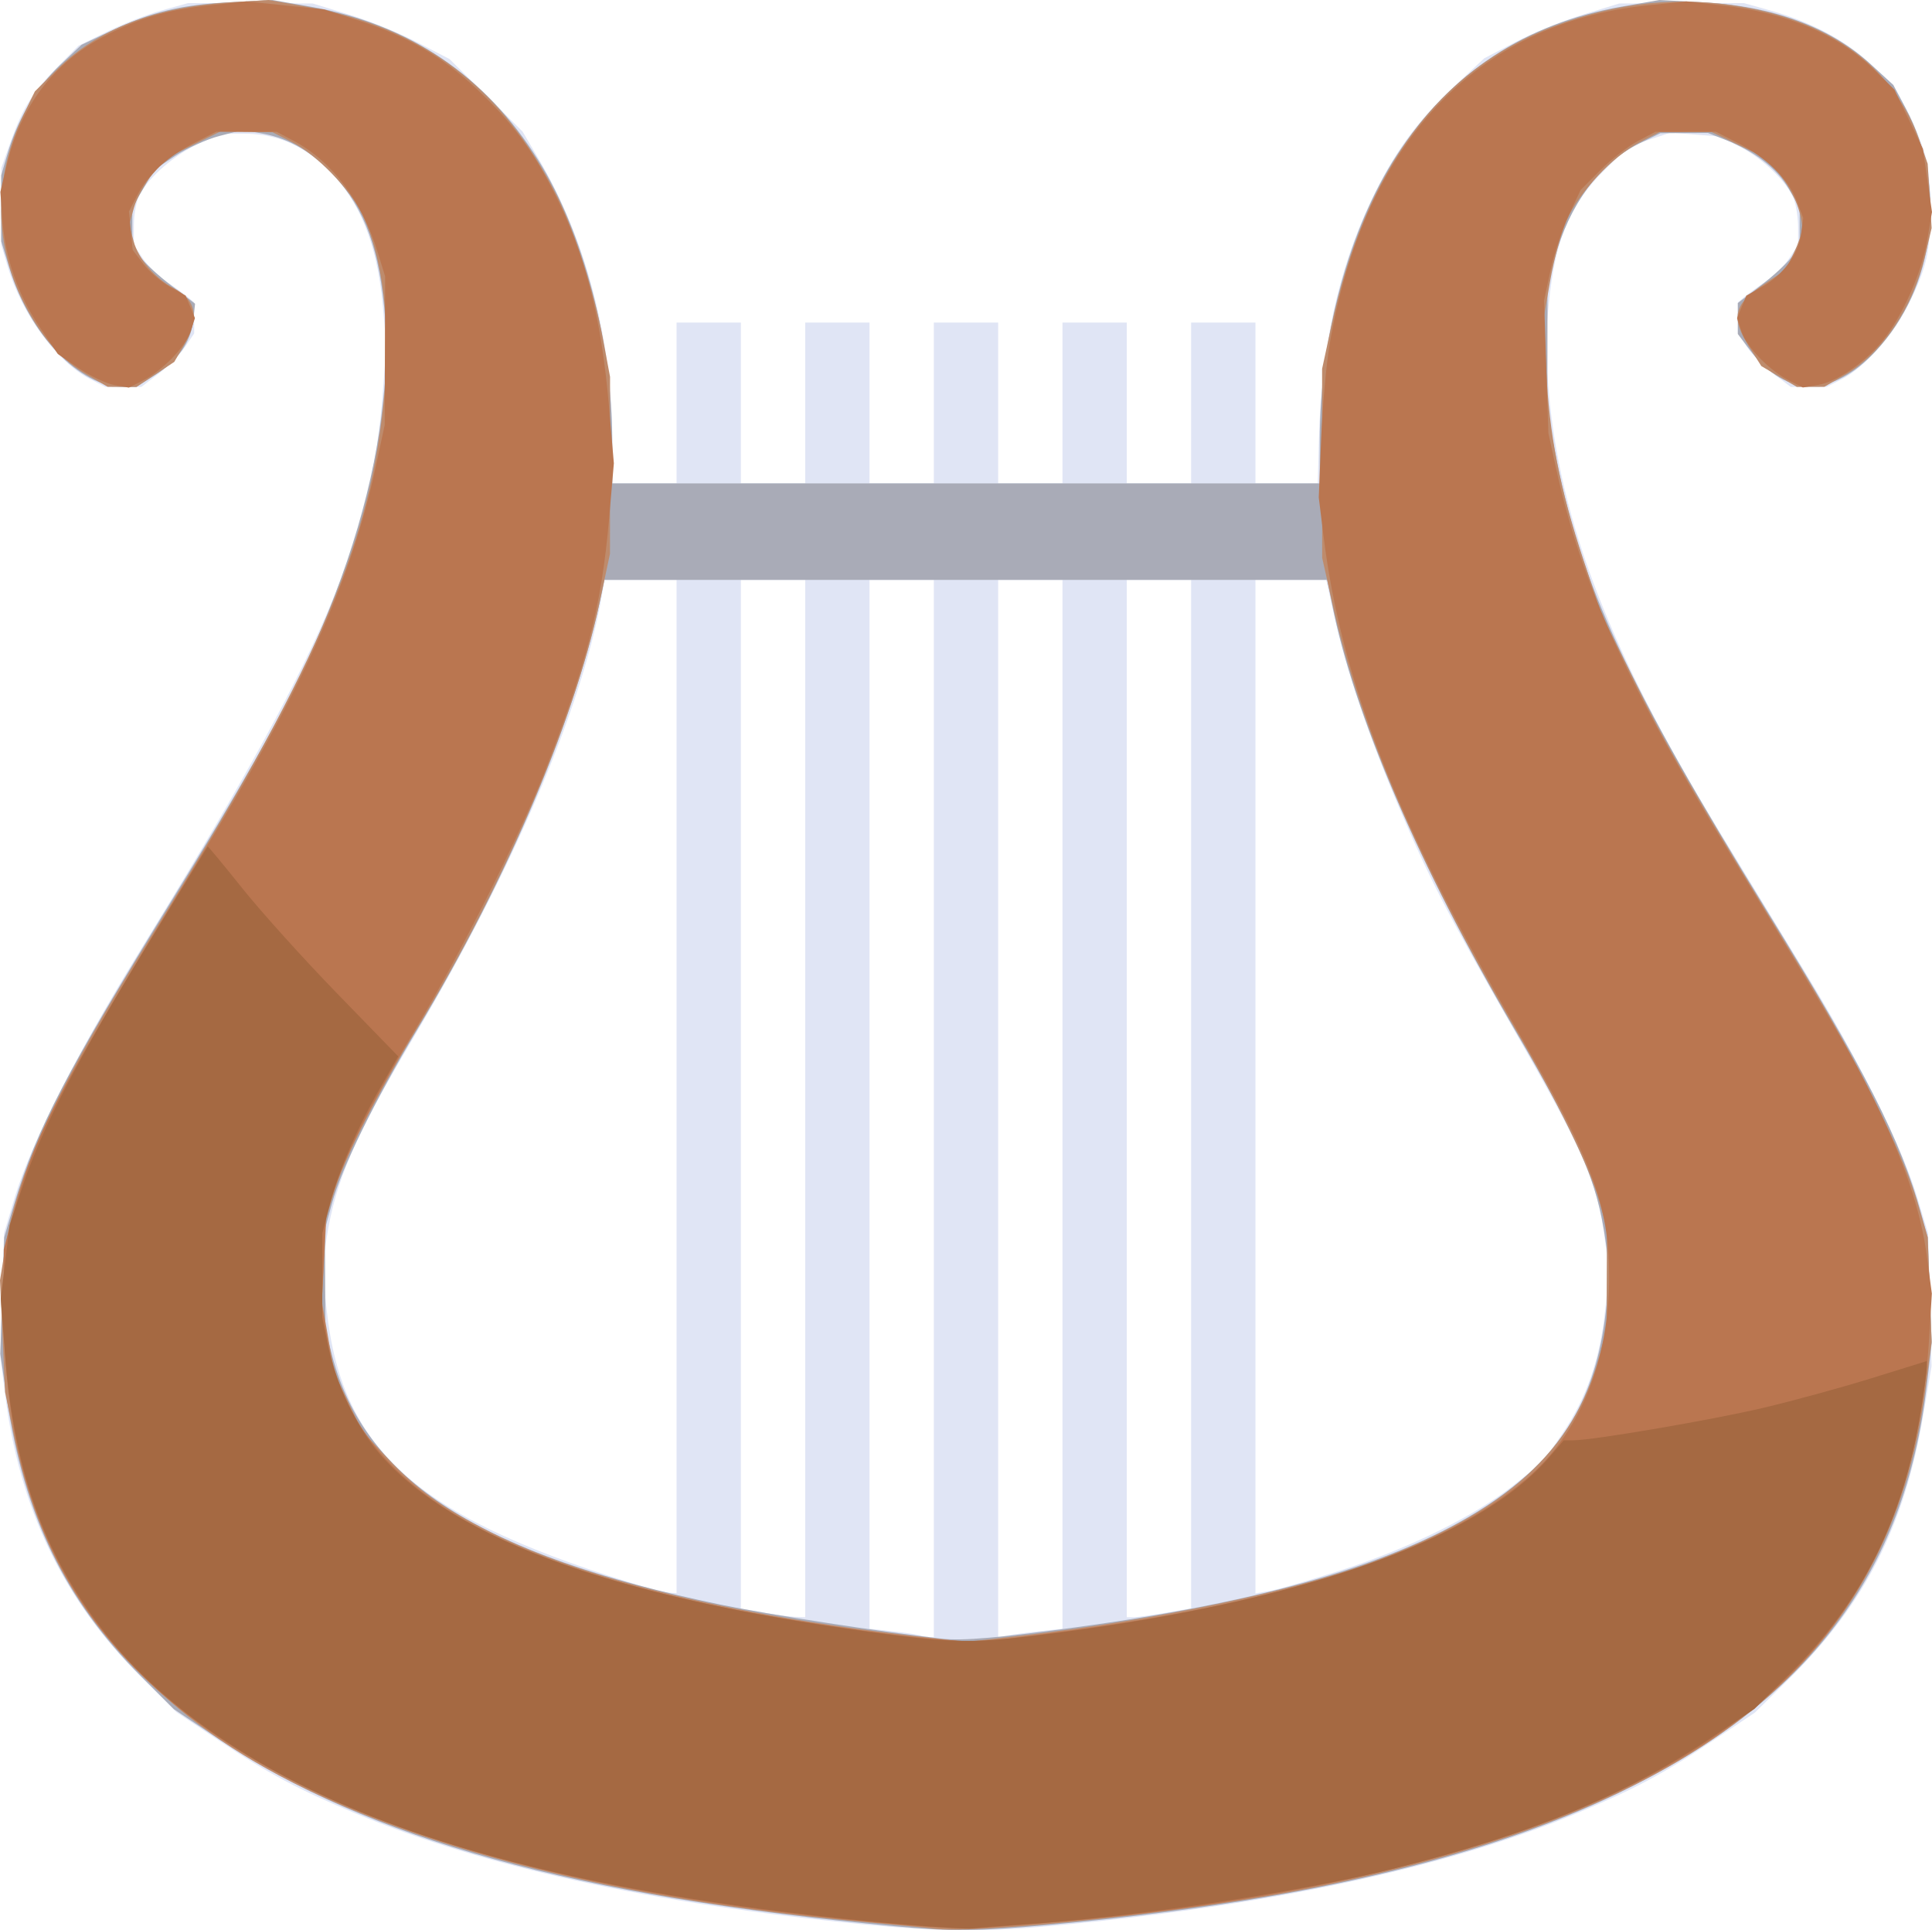 <?xml version="1.0" encoding="UTF-8" standalone="no"?>
<svg
   version="1.1"
   id="svg1"
   width="480.603"
   height="480.069"
   viewBox="0 0 480.603 480.069"
   xmlns="http://www.w3.org/2000/svg">
  <defs
     id="defs1" />
  <g
     id="g1"
     transform="translate(-14.214,-16.603)">
    <g
       id="g6"
       transform="translate(-1.483,0.836)">
      <path
         style="fill:#e0e5f5"
         d="m 230.5,494.4 c -52.158,-5.109 -94.527,-14.352 -126.187,-27.529 -14.324,-5.962 -21.835,-9.954 -33.905,-18.026 l -10.872,-7.27 -9.075,-9.038 C 31.37,413.524 20.521,390.878 16.963,362.613 l -1.182,-9.39 0.457,-15.362 0.457,-15.362 2.697,-9 C 23.285,300.513 34.853,277.685 50.052,253 96.051,178.293 108.156,150.495 110.941,113.177 l 0.855,-11.46 -0.844,-9.608 C 109.459,75.097 104.277,63.458 94.704,55.614 89.179,51.086 83.302,48.997 76.124,49.01 L 70.5,49.02 65,51.569 C 59.09,54.308 52.709,59.835 50.418,64.2 49.638,65.686 49,69.106 49,71.802 v 4.902 l 2.274,3.374 c 1.251,1.856 3.838,4.412 5.75,5.682 1.912,1.269 4.264,2.963 5.226,3.764 L 64,90.98 v 3.862 3.862 l -2.261,3.356 c -1.244,1.846 -4.204,4.837 -6.578,6.648 L 50.845,112 h -4.462 -4.462 l -3.717,-1.896 C 29.894,105.864 21.133,93.937 17.612,82.068 L 16,76.637 16.021,67.068 16.042,57.5 18.358,51 C 21.356,42.587 23.818,38.669 30.102,32.312 L 35.23,27.125 42.365,23.629 C 46.289,21.706 52.425,19.322 56,18.331 l 6.5,-1.802 15.5,0.052 15.5,0.052 8.951,2.737 c 4.923,1.505 12.573,4.612 17,6.903 L 127.5,30.44 l 9.101,9.03 9.101,9.03 4.189,7.126 C 161.418,75.233 167.987,100.316 167.996,124.75 L 168,136 h 8 8 V 116 96 h 8 8 v 20 20 h 8 8 V 116 96 h 8 8 v 20 20 h 8 8 V 116 96 h 8 8 v 20 20 h 8 8 V 116 96 h 8 8 v 20 20 h 8 8 V 116 96 h 8 8 v 20 20 l 7.75,-0.007 7.75,-0.007 0.304,-11.243 c 0.61,-22.542 4.77,-41.648 12.757,-58.594 5.704,-12.103 11.524,-20.163 20.838,-28.861 l 7.519,-7.022 7.84,-4.079 c 4.312,-2.243 11.868,-5.311 16.791,-6.816 l 8.951,-2.737 15.5,-0.052 15.5,-0.052 6.5,1.817 c 10.087,2.819 18.451,7.252 24.835,13.162 l 5.842,5.409 3.283,6.16 c 1.806,3.388 3.898,8.47 4.65,11.292 1.61,6.046 1.77,19.269 0.311,25.604 -2.635,11.436 -12.702,25.835 -21.034,30.086 L 470.08,112 h -4.462 -4.462 l -4.316,-3.292 c -2.374,-1.811 -5.334,-4.802 -6.578,-6.648 L 448,98.704 v -3.862 -3.862 l 1.75,-1.457 c 0.963,-0.801 3.314,-2.495 5.226,-3.764 1.912,-1.269 4.499,-3.826 5.75,-5.682 L 463,76.704 v -4.287 c 0,-2.358 -0.477,-5.554 -1.06,-7.102 -1.553,-4.127 -7.726,-10.123 -13.421,-13.035 l -4.981,-2.547 -6.132,-0.492 -6.132,-0.492 -5.223,1.735 -5.223,1.735 -5.762,5.641 c -8.911,8.725 -12.558,17.455 -14.12,33.802 l -0.971,10.161 1.021,11.65 c 2.817,32.13 15.426,64.745 41.764,108.028 6.024,9.9 16.031,26.325 22.238,36.5 13.272,21.758 23.799,42.925 27.601,55.5 l 2.721,9 0.436,16.531 0.436,16.531 -2.079,12.24 c -4.669,27.49 -14.531,46.914 -33.161,65.314 l -8.724,8.616 -10.755,7.192 c -11.956,7.995 -19.491,11.997 -33.787,17.947 -32.856,13.674 -78.092,23.255 -132.687,28.101 -14.692,1.304 -26.955,1.147 -44.5,-0.572 z M 248,291.5 V 160 h -8 -8 v 130.428 130.428 l 5.75,0.648 c 3.163,0.357 6.2,0.804 6.75,0.993 0.55,0.189 1.562,0.38 2.25,0.423 L 248,423 Z m 26.25,129.981 5.75,-0.625 V 290.428 160 h -8 -8 V 291.519 423.038 l 2.25,-0.466 c 1.238,-0.257 4.838,-0.748 8,-1.091 z M 216,289 V 160 h -8 -8 v 127.924 127.924 l 5.25,0.957 c 2.888,0.527 6.487,1.011 8,1.076 L 216,418 Z M 305.668,416.897 312,415.795 V 287.897 160 h -8 -8 v 129 129 h 1.668 c 0.917,0 4.517,-0.496 8,-1.103 z M 184,286 V 160 h -8.955 -8.955 l -0.647,3.75 c -4.799,27.834 -22.009,68.156 -47.27,110.75 -14.287,24.089 -19.094,35.251 -21.231,49.293 l -1.11,7.293 1.121,10.408 c 3.834,35.613 23.182,52.354 80.047,69.262 1.925,0.572 4.287,1.087 5.25,1.143 L 184,412 Z m 165.239,120.329 c 16.895,-5.41 33.364,-13.528 43.031,-21.21 l 7.301,-5.802 4.736,-6.931 c 6.013,-8.8 9.419,-18.598 10.674,-30.701 l 0.989,-9.537 -0.946,-7.324 c -1.945,-15.056 -4.844,-21.76 -23.442,-54.201 -15.81,-27.577 -20.436,-36.557 -27.966,-54.287 -7.212,-16.979 -12.926,-33.762 -15.732,-46.205 L 345.598,160 H 336.799 328 v 126.045 126.045 l 3.75,-0.681 c 2.062,-0.374 9.932,-2.661 17.489,-5.08 z"
         id="path10" />
      <path
         style="fill:#a9abb7"
         d="M 238.5,494.887 C 158.84,487.424 107.591,473.265 70.26,448.404 l -11.286,-7.516 -8.237,-8.247 C 31.888,413.768 21.652,392.609 17.421,363.765 L 15.768,352.5 16.258,338 l 0.49,-14.5 2.569,-8.569 c 5.528,-18.441 12.947,-32.709 39.156,-75.309 15.893,-25.832 27.891,-46.966 33.189,-58.461 10.859,-23.56 17.364,-45.647 19.342,-65.676 L 112.188,103.5 111.52,95 C 110.183,78.001 106.519,67.773 98.745,59.339 93.52,53.671 87.756,50.281 81.238,49.045 l -5.11,-0.969 -5.814,1.502 c -3.198,0.826 -8.15,3.046 -11.005,4.933 l -5.191,3.43 -2.752,4.695 -2.752,4.695 v 4.838 4.838 l 2.035,2.746 c 1.119,1.51 4.631,4.729 7.805,7.152 l 5.77,4.406 -0.479,4.252 C 63.14,100.939 59.954,105.439 54.151,109.119 L 49.608,112 H 46.272 C 35.531,112 23.139,99.087 18.101,82.645 L 16,75.789 v -8.213 -8.213 l 1.595,-5.432 C 20.105,45.389 24.788,37.49 30.609,31.985 l 5.359,-5.069 7.266,-3.427 C 53.304,18.741 60.76,16.943 73,16.314 l 10.5,-0.54 9.308,1.623 c 24.494,4.272 43.692,17.194 56.809,38.24 11.23,18.018 18.362,45.229 18.377,70.114 L 168,136 h 88 88 v -10.622 c 0,-25.774 7.326,-52.898 19.2,-71.087 13.38,-20.496 31.887,-32.691 55.992,-36.895 L 428.5,15.773 439,16.314 c 17.642,0.907 31.898,6.149 42.083,15.471 l 5.583,5.11 3.136,5.884 c 10.413,19.537 7.32,44.487 -7.477,60.306 -10.83,11.578 -22.236,11.608 -31.028,0.082 L 448,98.845 v -3.852 -3.852 l 5.658,-4.321 c 3.112,-2.376 6.573,-5.556 7.692,-7.067 l 2.035,-2.746 v -4.838 -4.838 l -2.716,-4.634 c -2.926,-4.992 -8.506,-9.312 -15.639,-12.106 l -4.47,-1.751 -5.915,0.028 -5.915,0.028 -5.24,2.564 c -9.738,4.764 -17.455,15.232 -21.091,28.611 L 400.653,86.5 l -0.014,16 -0.014,16 2.246,11.4 c 6.217,31.553 17.508,55.78 52.478,112.6 24.563,39.91 33.127,56.713 38.224,75 l 1.672,6 0.491,13.179 0.491,13.179 -1.192,10.249 c -5.476,47.105 -29.632,78.98 -77.182,101.846 C 383.99,478.239 337.616,488.949 277,494.485 c -17.857,1.631 -24.625,1.701 -38.5,0.402 z m 45.773,-74.509 c 48.866,-6.735 82.129,-16.857 103.148,-31.388 17.016,-11.763 25.214,-25.577 27.703,-46.676 l 1.135,-9.628 -1.177,-8.416 C 413.031,309.607 408.773,299.72 392.571,272 368.475,230.773 352.533,193.604 347,165.75 L 345.858,160 H 255.948 166.038 l -0.457,2.25 c -6.448,31.728 -22.982,71.015 -46.191,109.75 -10.51,17.541 -18.692,34.223 -21.092,43 l -1.777,6.5 0.058,12.5 0.058,12.5 1.698,6.5 c 8.108,31.039 36.96,49.506 96.664,61.871 11.999,2.485 40.068,6.808 55,8.47 5.165,0.575 14.377,-0.222 34.273,-2.964 z"
         id="path9" />
      <path
         style="fill:#be8b6c"
         d="M 247.5,495.422 C 245.85,495.2 238.875,494.527 232,493.925 179.073,489.294 132.297,478.763 98.72,463.92 79.621,455.477 65.601,446.391 52.586,434.021 34.632,416.956 24.265,397.838 19.025,372.125 l -2.063,-10.122 -0.633,-13.913 -0.633,-13.913 1.256,-7.786 C 20.074,307.045 29.34,287.209 53.339,248.5 93.751,183.319 107.381,152.146 111.042,116.535 l 1.23,-11.965 -0.625,-9.535 C 110.95,84.407 108.992,75.751 105.759,69 102.805,62.833 94.534,54.311 88.502,51.218 L 83.5,48.654 76.98,48.577 70.461,48.5 l -6.688,3.292 -6.688,3.292 -3.424,4 c -1.883,2.2 -3.964,5.931 -4.625,8.292 l -1.202,4.292 1.108,4.114 c 1.181,4.386 5.445,9.333 10.135,11.759 5.49,2.839 6.294,7.446 2.445,14.014 l -2.479,4.229 -4.693,3.108 L 49.657,112 46.079,111.991 42.5,111.981 37.369,109.038 C 31.314,105.566 26.401,100.107 22.146,92.123 14.111,77.048 13.926,59.927 21.627,44.131 L 24.372,38.5 29.936,32.982 C 39.999,23.003 54.303,17.476 73,16.343 l 9.5,-0.576 9.346,1.633 C 120.79,22.457 140.665,37.46 154.244,64.5 c 4.441,8.844 9.262,23.859 11.488,35.776 l 1.723,9.224 -0.009,22 -0.009,22 -2.7,12.634 c -6.195,28.985 -23.755,69.852 -45.343,105.522 -10.134,16.745 -17.856,31.937 -20.438,40.209 L 96.884,318.5 96.329,329 l -0.555,10.5 1.541,8.832 1.541,8.832 3.437,7.237 3.437,7.237 6.354,6.793 c 7.299,7.803 13.894,12.53 25.894,18.561 22.662,11.389 59.455,20.425 103.997,25.541 L 256,424.143 270.026,422.532 C 302.99,418.746 337.864,411.432 357,404.293 c 33.44,-12.476 50.178,-27.671 56.597,-51.38 l 1.736,-6.413 0.058,-12.5 0.058,-12.5 -1.789,-6.5 c -2.438,-8.859 -10.468,-25.245 -22.053,-45 -22.85,-38.964 -37.587,-73.336 -44.272,-103.26 L 344.601,154.5 l -0.01,-23.5 -0.01,-23.5 2.274,-10.5 c 8.48,-39.158 26.871,-64.013 55.272,-74.7 16.024,-6.03 31.324,-7.57 47.383,-4.77 22.249,3.88 37.333,15.299 43.604,33.009 l 2.111,5.961 0.491,8 0.491,8 -1.623,6.897 c -3.032,12.885 -10.763,24.371 -19.952,29.641 l -5.131,2.943 -3.412,0.009 -3.412,0.009 -4.415,-2.588 -4.415,-2.588 -2.922,-4.608 c -4.772,-7.525 -4.041,-10.703 3.632,-15.796 l 5.322,-3.532 2.062,-4.26 C 463.072,76.285 464,73.55 464,72.55 c 0,-3.891 -2.472,-9.742 -5.718,-13.534 l -3.397,-3.969 -6.692,-3.213 -6.692,-3.213 -6.5,0.012 -6.5,0.012 -5.002,2.569 c -6.567,3.374 -14.989,12.388 -18.06,19.331 -1.35,3.053 -3.18,9.692 -4.066,14.753 L 399.76,94.5 l 0.569,13.092 c 0.695,15.998 3.361,29.649 9.258,47.408 l 4.483,13.5 8.391,17 c 7.895,15.996 13.927,26.388 41.503,71.5 13.513,22.106 24.978,45.145 28.614,57.5 l 2.649,9 0.489,13 0.489,13 -1.595,12.112 C 485.848,428.142 439.22,465.948 342,485.35 c -29.574,5.902 -83.09,11.606 -94.5,10.072 z"
         id="path8" />
      <path
         style="fill:#ba7650"
         d="M 238.5,494.366 C 132.007,485.065 65.818,459.013 36.382,414.811 22.993,394.705 16.676,371.236 16.651,341.5 l -0.013,-15 2.159,-8 c 5.637,-20.884 9.821,-28.902 46.701,-89.5 25.452,-41.821 37.495,-68.615 43.652,-97.12 L 111.393,121.5 111.447,103 111.5,84.5 109.662,78.543 C 105.694,65.683 98.236,55.815 88.654,50.744 L 84.5,48.546 77,48.533 69.5,48.52 64,51.329 c -6.681,3.413 -11.498,7.856 -14.198,13.097 l -2.023,3.926 0.459,4.782 0.459,4.782 2.654,3.48 c 1.46,1.914 4.426,4.476 6.592,5.693 l 3.938,2.213 1.156,2.79 1.156,2.79 -1.113,3.371 c -1.276,3.865 -7.018,9.739 -11.953,12.225 l -3.371,1.699 -3.629,-0.645 c -1.996,-0.355 -5.971,-2.236 -8.835,-4.18 l -5.206,-3.535 -4.492,-6.658 C 20.191,89.149 16.987,79.959 16.301,70.5 l -0.508,-7 1.623,-6.897 c 3.376,-14.349 11.676,-25.267 24.173,-31.798 8.842,-4.621 15.742,-6.634 26.644,-7.77 l 8.733,-0.91 9.681,0.99 9.681,0.99 8.753,2.815 c 11.811,3.798 20.679,8.948 29.146,16.924 8.708,8.204 13.816,15.016 19.265,25.697 7.704,15.099 11.769,30.902 13.686,53.208 l 1.224,14.249 -1.185,13.751 c -1.882,21.842 -5.641,36.518 -16.329,63.751 -5.976,15.226 -21.016,45.157 -31.406,62.5 -10.401,17.361 -16.887,30.02 -20.238,39.5 l -2.475,7 -0.513,11.307 -0.513,11.307 1.232,7.693 c 5.402,33.737 33.898,53.748 95.524,67.078 16.141,3.492 45.036,7.831 58.054,8.719 l 8.946,0.61 17,-2.178 c 58.946,-7.551 96.689,-19.743 118.779,-38.369 13.346,-11.253 20.746,-29.307 20.704,-50.506 -0.036,-17.794 -4.266,-29.029 -23.297,-61.876 C 363.086,220.201 349.357,185.051 344.922,149 l -1.169,-9.5 0.584,-14.5 c 0.321,-7.975 1.267,-18.55 2.102,-23.5 8.456,-50.147 36.458,-80.041 79.057,-84.399 l 9.682,-0.99 8.661,0.966 c 16.323,1.821 29.125,7.218 38.119,16.071 l 5,4.922 3.544,7.369 3.544,7.369 1.126,7.846 1.126,7.846 -1.232,7.199 c -1.369,7.999 -6.128,18.711 -11.009,24.776 -4.34,5.394 -11.386,10.236 -16.038,11.022 l -3.841,0.649 -3.341,-1.683 c -4.906,-2.471 -10.649,-8.353 -11.922,-12.209 l -1.113,-3.371 1.156,-2.79 1.156,-2.79 3.938,-2.213 c 5.191,-2.918 8.997,-8.059 9.668,-13.06 l 0.543,-4.046 -1.641,-4.297 C 460.57,60.307 455.132,54.968 448,51.327 l -5.5,-2.808 -7.5,0.013 -7.5,0.013 -4.389,2.318 c -2.414,1.275 -6.602,4.531 -9.307,7.236 l -4.918,4.918 -2.964,6.335 c -1.63,3.484 -3.674,9.667 -4.542,13.741 L 399.802,90.5 l 0.536,16.5 0.536,16.5 2.056,9.368 c 6.165,28.088 17.733,53.585 43.388,95.632 25.319,41.496 30.047,49.58 35.676,61 7.379,14.969 11.537,27.372 13.077,39 l 1.192,9 -0.642,10.637 c -3.613,59.852 -32.304,96.546 -94.113,120.369 -32.287,12.444 -77.641,21.707 -124.507,25.428 -7.425,0.59 -15.525,1.242 -18,1.45 -2.475,0.208 -11.7,-0.25 -20.5,-1.019 z"
         id="path7" />
      <path
         style="fill:#a56942"
         d="M 240.5,494.41 C 183.604,489.454 138.532,480.092 105,466.263 78.815,455.465 56.981,440.478 43.591,424.112 27.192,404.067 19.191,382.51 16.907,352.223 L 15.888,338.704 16.991,329.602 18.094,320.5 21.536,310.201 C 26.221,296.18 35.149,278.998 52.555,250.5 c 8.063,-13.2 14.73,-24.082 14.817,-24.182 0.087,-0.1 3.976,4.594 8.643,10.432 4.667,5.838 15.293,17.619 23.614,26.182 L 114.759,278.5 l -4.013,7 c -6.14,10.71 -10.738,21.225 -12.9,29.5 l -1.96,7.5 -0.011,10.5 -0.011,10.5 1.554,7.5 c 1.883,9.085 7.05,19.805 12.688,26.322 18.882,21.823 60.534,36.531 127.735,45.104 15.367,1.96 20.526,1.966 36.188,0.043 64.588,-7.932 109.335,-23.553 127.176,-44.396 L 404.692,374 l 2.404,-0.003 c 4.867,-0.005 34.29,-5.031 47.151,-8.054 7.289,-1.713 19.441,-5.036 27.003,-7.384 l 13.75,-4.269 -0.004,1.605 c -0.002,0.883 -0.691,5.88 -1.531,11.105 -4.279,26.625 -14.624,47.282 -32.631,65.155 l -8.72,8.655 -10.706,7.159 c -21.514,14.386 -44.662,23.929 -78.87,32.516 -23.725,5.955 -65.727,12.251 -93.539,14.02 -5.225,0.332 -10.4,0.741 -11.5,0.908 -1.1,0.167 -8.75,-0.284 -17,-1.002 z"
         id="path6" />
    </g>
  </g>
</svg>
